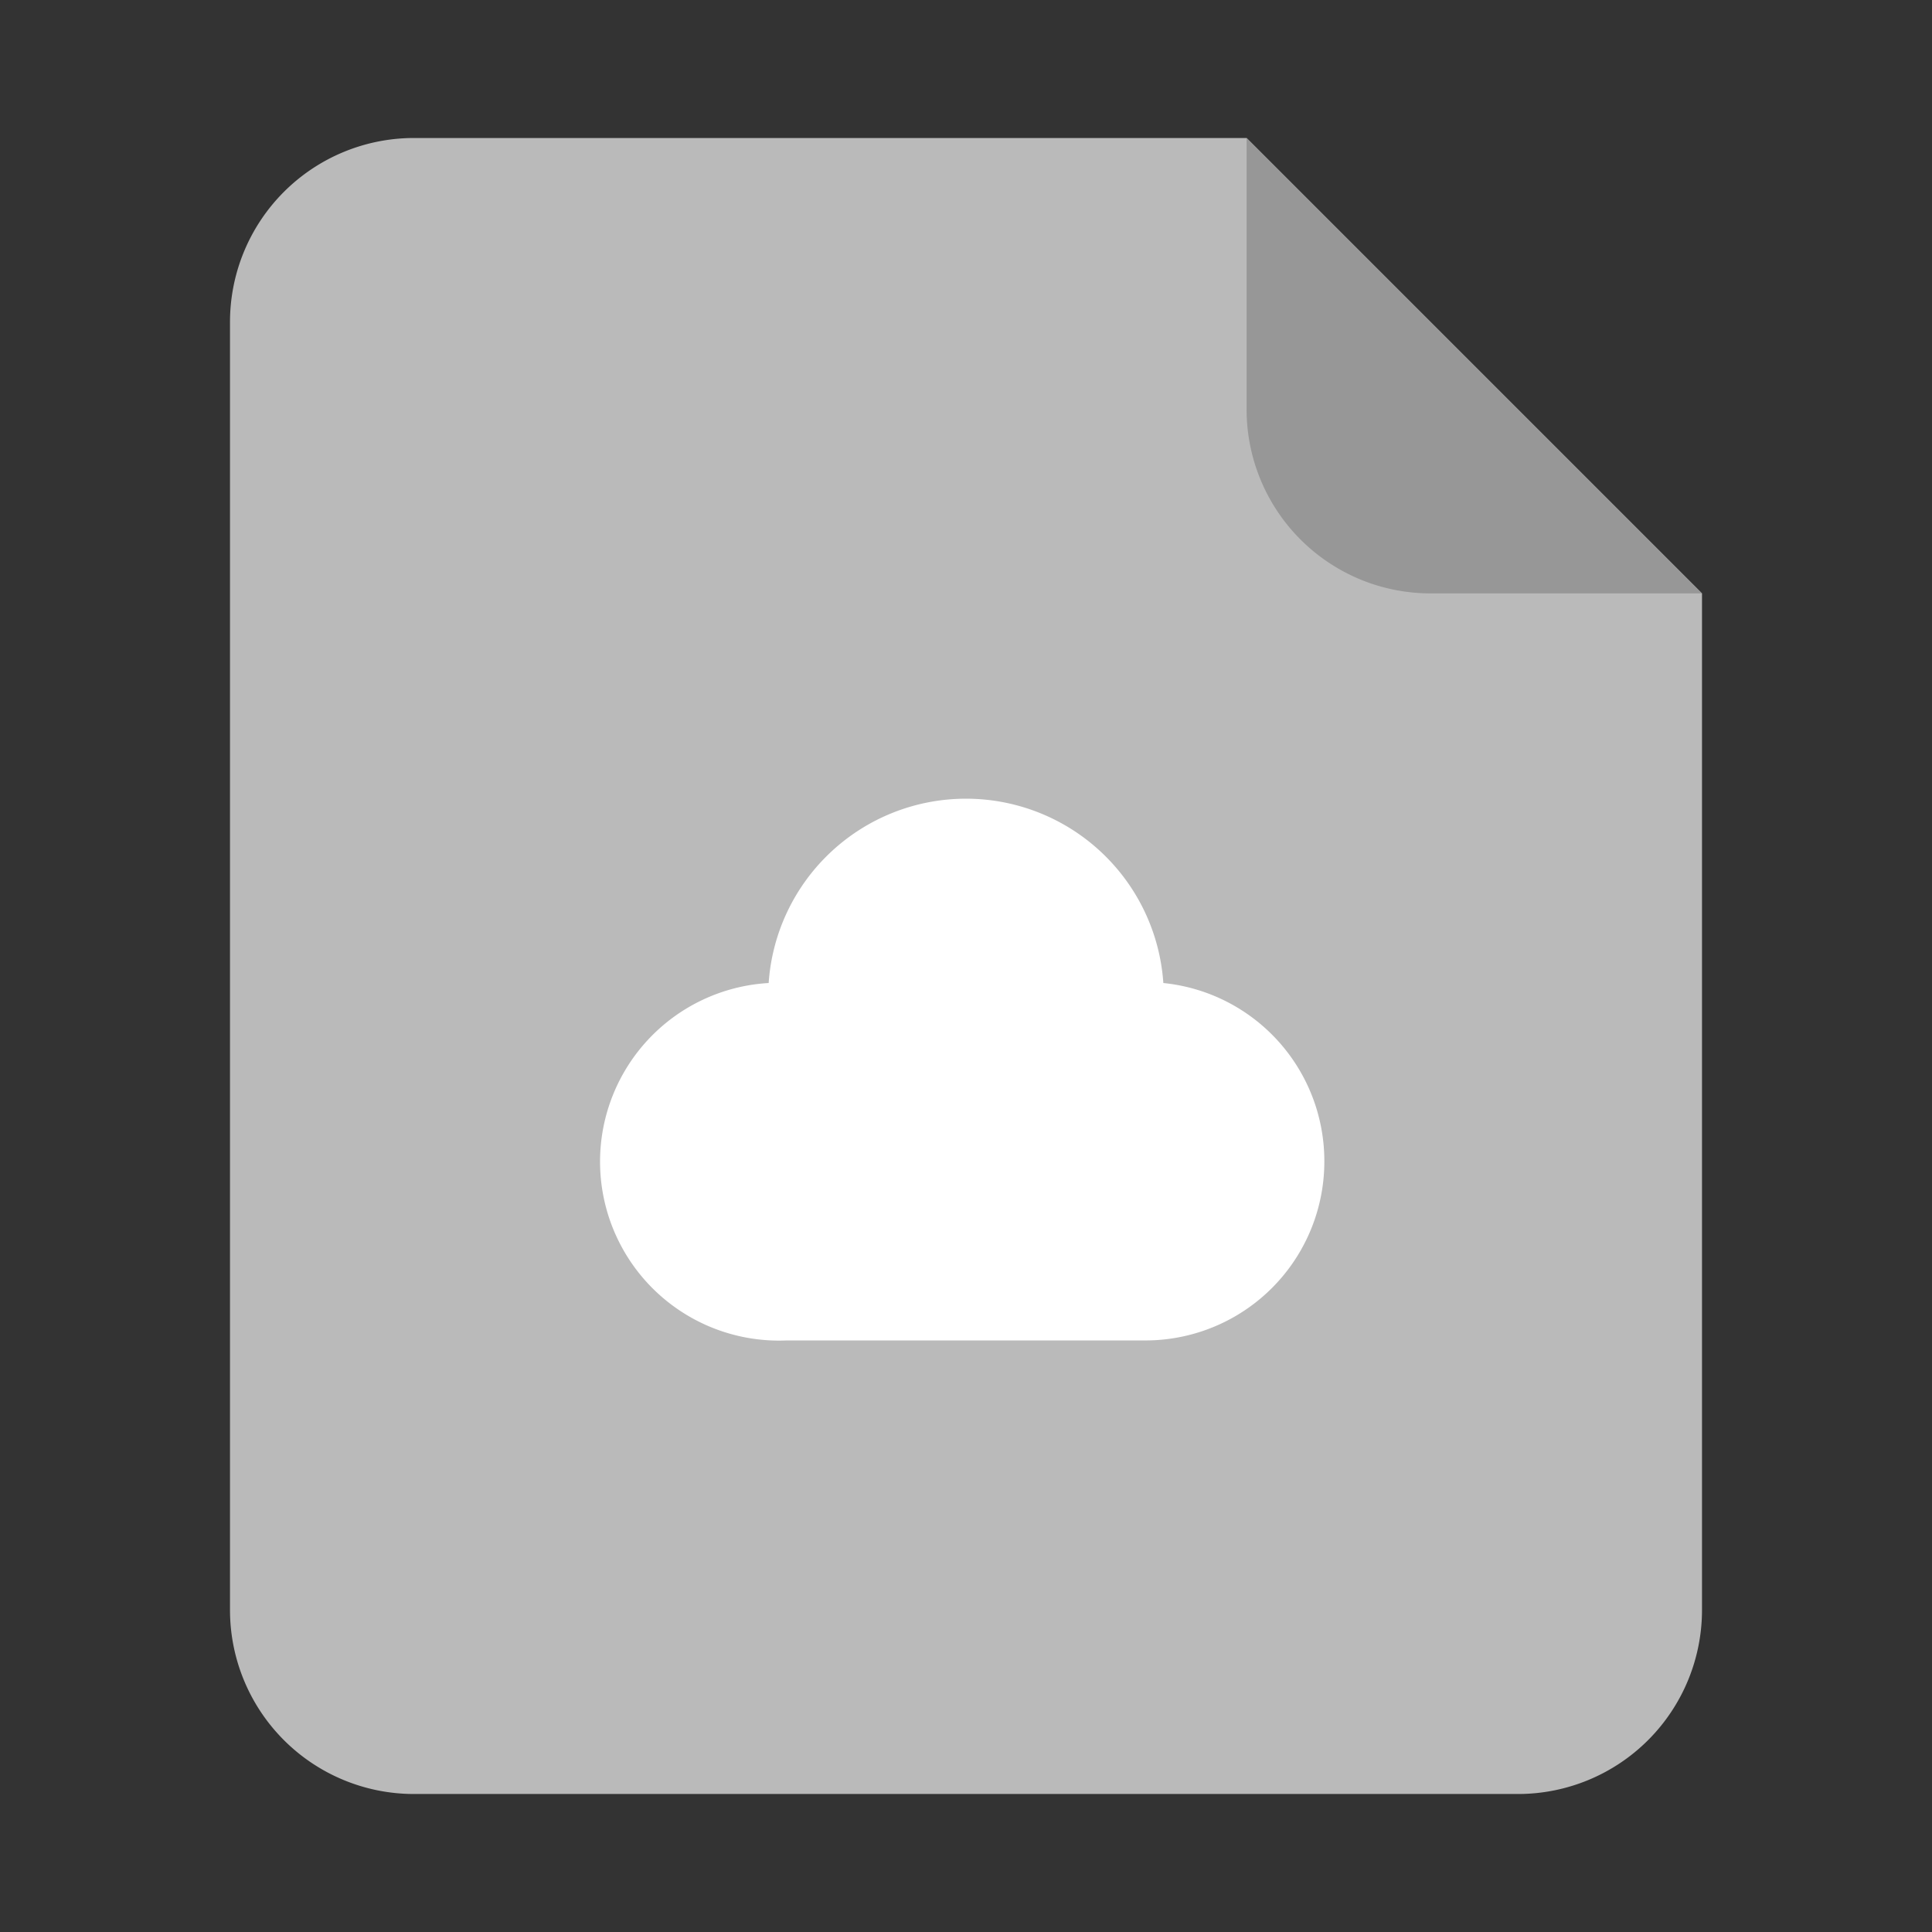 <?xml version="1.0" standalone="no"?><!DOCTYPE svg PUBLIC "-//W3C//DTD SVG 1.1//EN" "http://www.w3.org/Graphics/SVG/1.1/DTD/svg11.dtd"><svg t="1620829595350" class="icon" viewBox="0 0 1024 1024" version="1.1" xmlns="http://www.w3.org/2000/svg" p-id="1546" xmlns:xlink="http://www.w3.org/1999/xlink" width="80" height="80"><rect x="0" y="0" width="1024" height="1024" fill="#333333" stroke="none"/><defs><style type="text/css"></style></defs><path d="M902.095 314.514V853.333a97.524 97.524 0 0 1-97.524 97.524H219.429a97.524 97.524 0 0 1-97.524-97.524V170.667a97.524 97.524 0 0 1 97.524-97.524h441.295z" fill="#BABABA" p-id="1547"></path><path d="M660.724 216.99V73.143l241.371 241.371h-143.848a97.524 97.524 0 0 1-97.524-97.524z" fill="#979797" p-id="1548"></path><path d="M701.928 615.375a94.842 94.842 0 0 1-94.842 95.086h-190.171a94.842 94.842 0 0 1-9.509-189.44 104.838 104.838 0 0 1 209.189 0 94.842 94.842 0 0 1 85.333 94.354z" fill="#FFFFFF" p-id="1549"></path></svg>